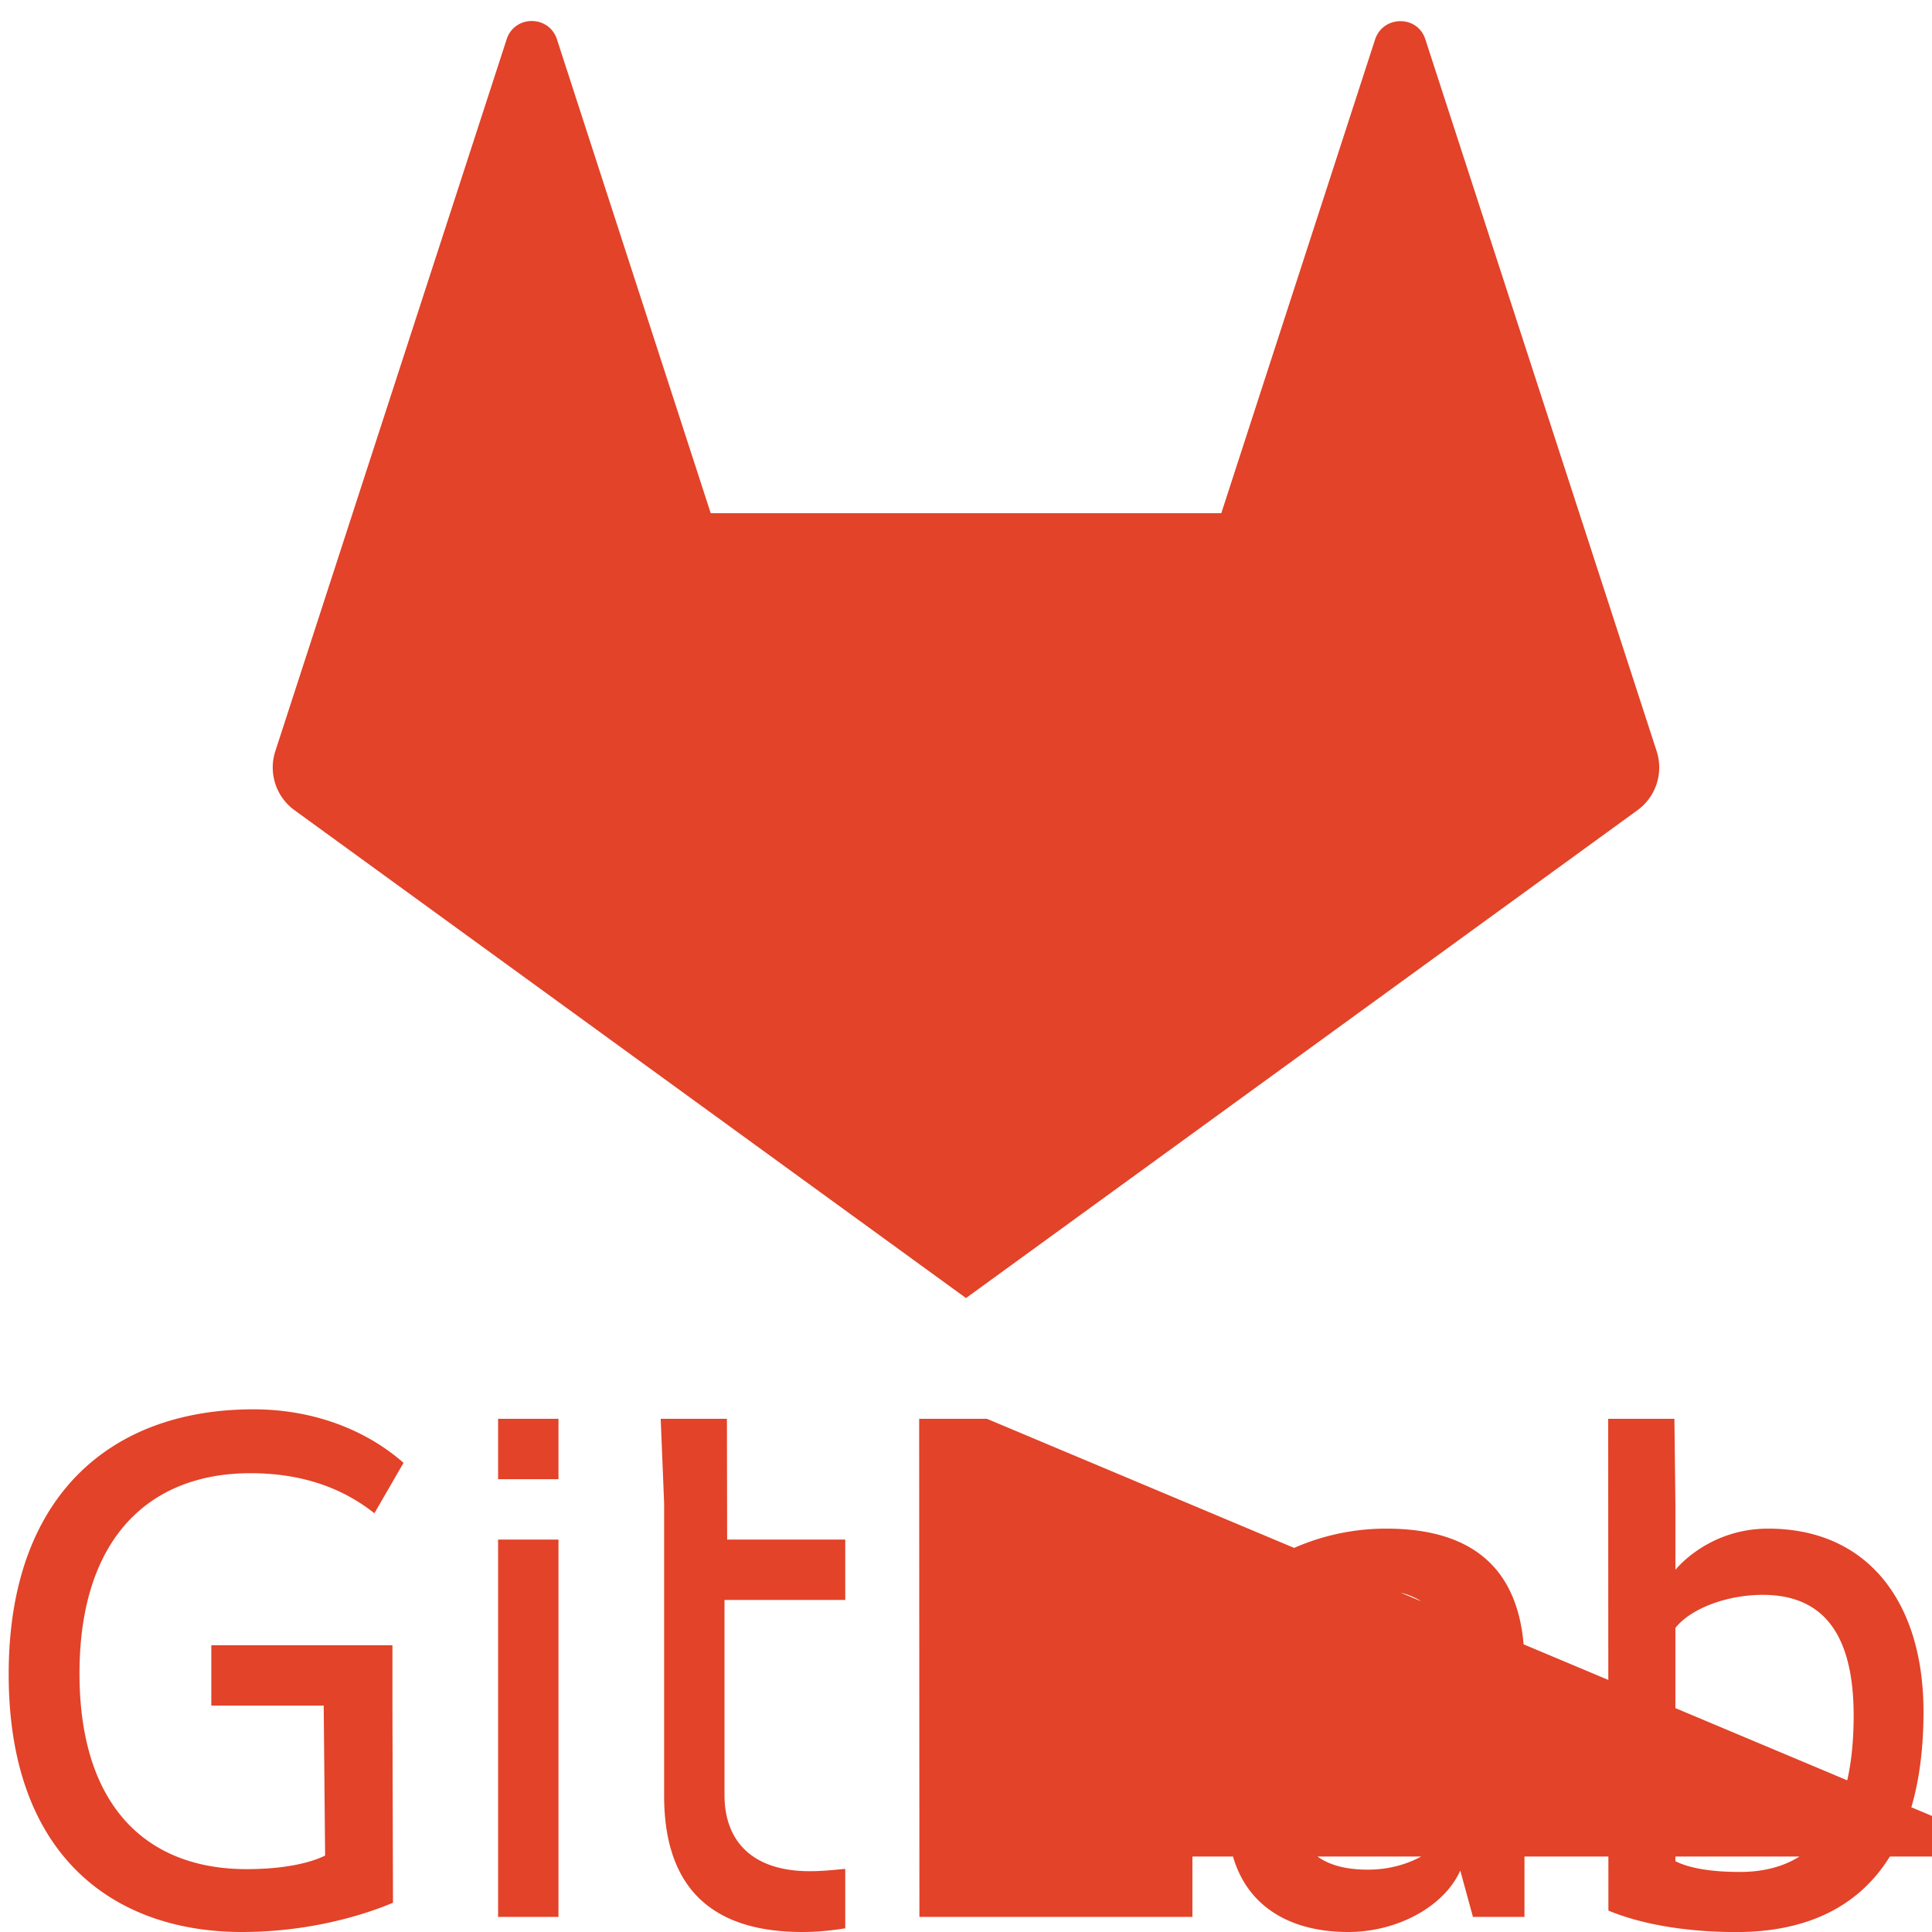 <svg xmlns="http://www.w3.org/2000/svg" viewBox="0 0 128 128"><g fill="#E24329"><path d="M18.732 52.895c.213.296.476.562.782.785L64 86l44.485-32.32a3.5 3.5 0 0 0 1.272-3.915l-5.14-15.82L94.43 2.596c0-.006-.004-.01-.006-.015-.368-1.1-1.552-1.423-2.428-1-.394.19-.733.542-.895 1.04L80.914 34H47.087L39.65 11.087l-2.75-8.48c-.393-1.21-1.775-1.518-2.663-.913-.296.202-.537.5-.668.904L23.38 33.948l-1.702 5.24-3.437 10.578a3.5 3.5 0 0 0 .49 3.13zM65.387 94h-4.49l.016 33H79v-4h55.4zM91.846 101.276a15.13 15.13 0 0 0-9.607 3.423l1.554 2.747c1.836-1.07 3.884-2.142 7.097-2.142 3.674 0 5.11 1.887 5.11 5.05v1.63c0-.152-2.013-.254-2.93-.254-7.857 0-11.744 2.755-11.744 8.518 0 5.15 3.208 7.752 8.003 7.752 3.23 0 6.347-1.673 7.418-4.07l.84 3.07H101v-16.697c0-5.406-2.47-9.027-9.154-9.027zM96 121.523c-1 1.173-2.828 2.346-5.378 2.346-3.418 0-4.704-1.684-4.704-3.877 0-3.315 2.16-4.896 7.056-4.896.918 0 3.026.102 3.026.255v6.17zM117.146 101.276c-4.012 0-6.146 2.73-6.146 2.73v-4.31L110.934 94H106.547l.014 32.58c2.194.918 5.204 1.424 8.468 1.424 8.365 0 12.408-5.357 12.408-14.588.002-7.293-3.71-12.14-10.29-12.14zm-1.887 22.746c-1.684 0-3.26-.204-4.26-.714v-15.452c1-1.275 3.392-2.193 5.79-2.193 4.336 0 6.02 3.06 6.02 8.007 0 7.037-2.705 10.352-7.55 10.352zM16.592 97.604c3.98 0 6.53 1.326 8.213 2.652l1.93-3.34c-2.63-2.306-6.167-3.545-9.94-3.545-9.538 0-16.22 5.815-16.22 17.545C.575 123.205 7.785 128 16.03 128c4.133 0 7.71-.97 10.006-1.938L26 112.93V109H14v4h7.446l.094 9.935c-1.02.51-2.805.9-5.203.9-6.63 0-11.07-4.18-11.07-12.963 0-8.924 4.592-13.268 11.325-13.268zM48.16 94h-4.387L44 99.593v19.379c0 5.407 2.48 9.028 9.163 9.028.923 0 1.837-.084 2.837-.243v-3.94c-1 .098-1.64.154-2.368.154-3.673 0-5.632-1.886-5.632-5.048V106h8v-4h-7.825l-.015-8zM33 102h4v25h-4zM33 94h4v4h-4z"/></g></svg>